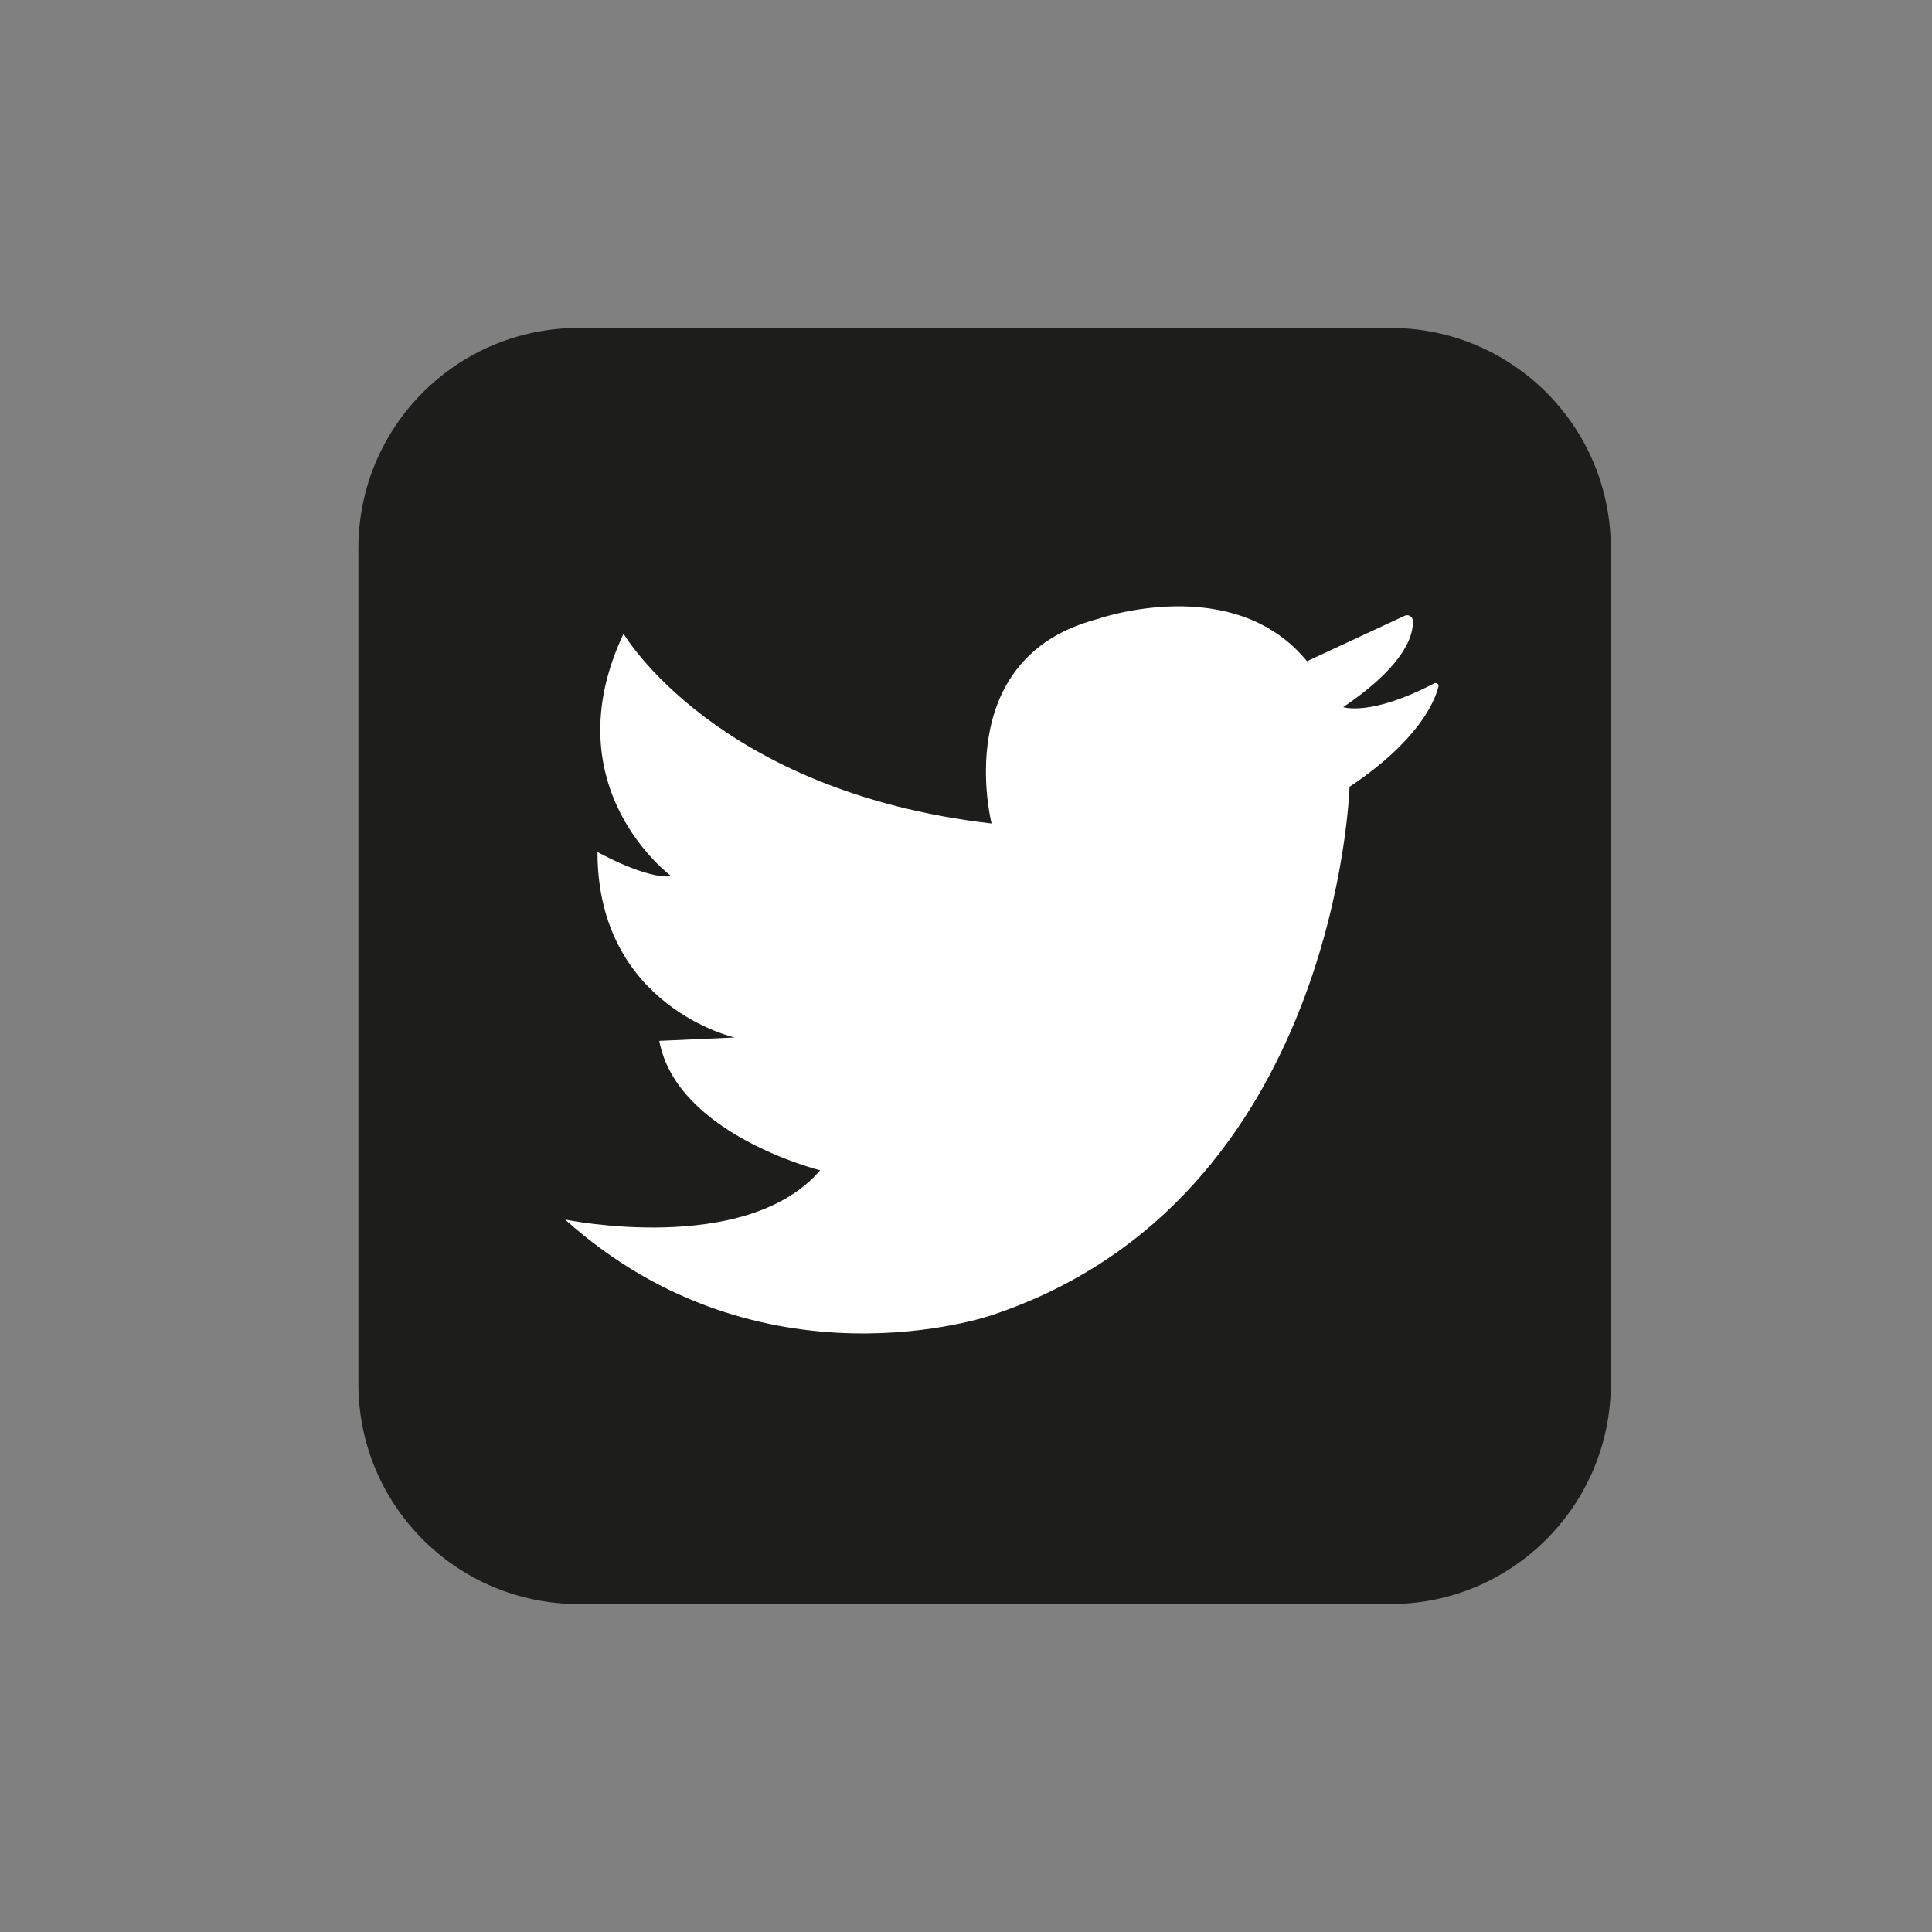 <?xml version="1.0" encoding="utf-8"?>
<!-- Generator: Adobe Illustrator 26.2.1, SVG Export Plug-In . SVG Version: 6.00 Build 0)  -->
<svg version="1.1" id="Capa_1" xmlns="http://www.w3.org/2000/svg" xmlns:xlink="http://www.w3.org/1999/xlink" x="0px" y="0px"
	 viewBox="0 0 40 40" style="enable-background:new 0 0 40 40;" xml:space="preserve">
<rect x="0" y="0" width="40" height="40" fill="#808080" stroke="none"/>
<style type="text/css">
	.st0{fill:#1D1D1B;}
	.st1{fill:none;stroke:#FFFFFF;stroke-width:1.529;stroke-miterlimit:10;}
	.st2{fill:none;stroke:#FFFFFF;stroke-width:1.68;stroke-miterlimit:10;}
	.st3{fill:#FFFFFF;stroke:#FFFFFF;stroke-width:0.321;stroke-miterlimit:10;}
	.st4{fill:#FFFFFF;}
</style>
<g>
	<path class="st0" d="M28.79,33.21H11.98c-2.52,0-4.56-2.04-4.56-4.56v-17.3c0-2.52,2.04-4.56,4.56-4.56h16.81
		c2.52,0,4.56,2.04,4.56,4.56v17.3C33.35,31.16,31.31,33.21,28.79,33.21z"/>
	<path class="st4" d="M12.91,13.12c0,0,1.91,3.27,7.62,3.93c0,0-0.88-3.42,2.18-4.23c0,0,2.82-1,4.35,0.87l2.02-0.94
		c0.08-0.04,0.17,0.02,0.17,0.1c0.02,0.28-0.14,0.91-1.44,1.79c0,0,0.56,0.2,1.88-0.49c0.05-0.03,0.11,0.02,0.09,0.07
		c-0.08,0.32-0.43,1.13-1.84,2.07c0,0-0.24,8.56-7.41,10.94c0,0-4.77,1.66-8.83-1.98c0,0,3.74,0.77,5.28-1.02
		c0,0-2.97-0.74-3.33-2.68l1.56-0.07c0,0-2.84-0.64-2.84-3.84c0,0,1.02,0.57,1.53,0.5C13.89,18.14,11.41,16.3,12.91,13.12z"/>
</g>
</svg>
